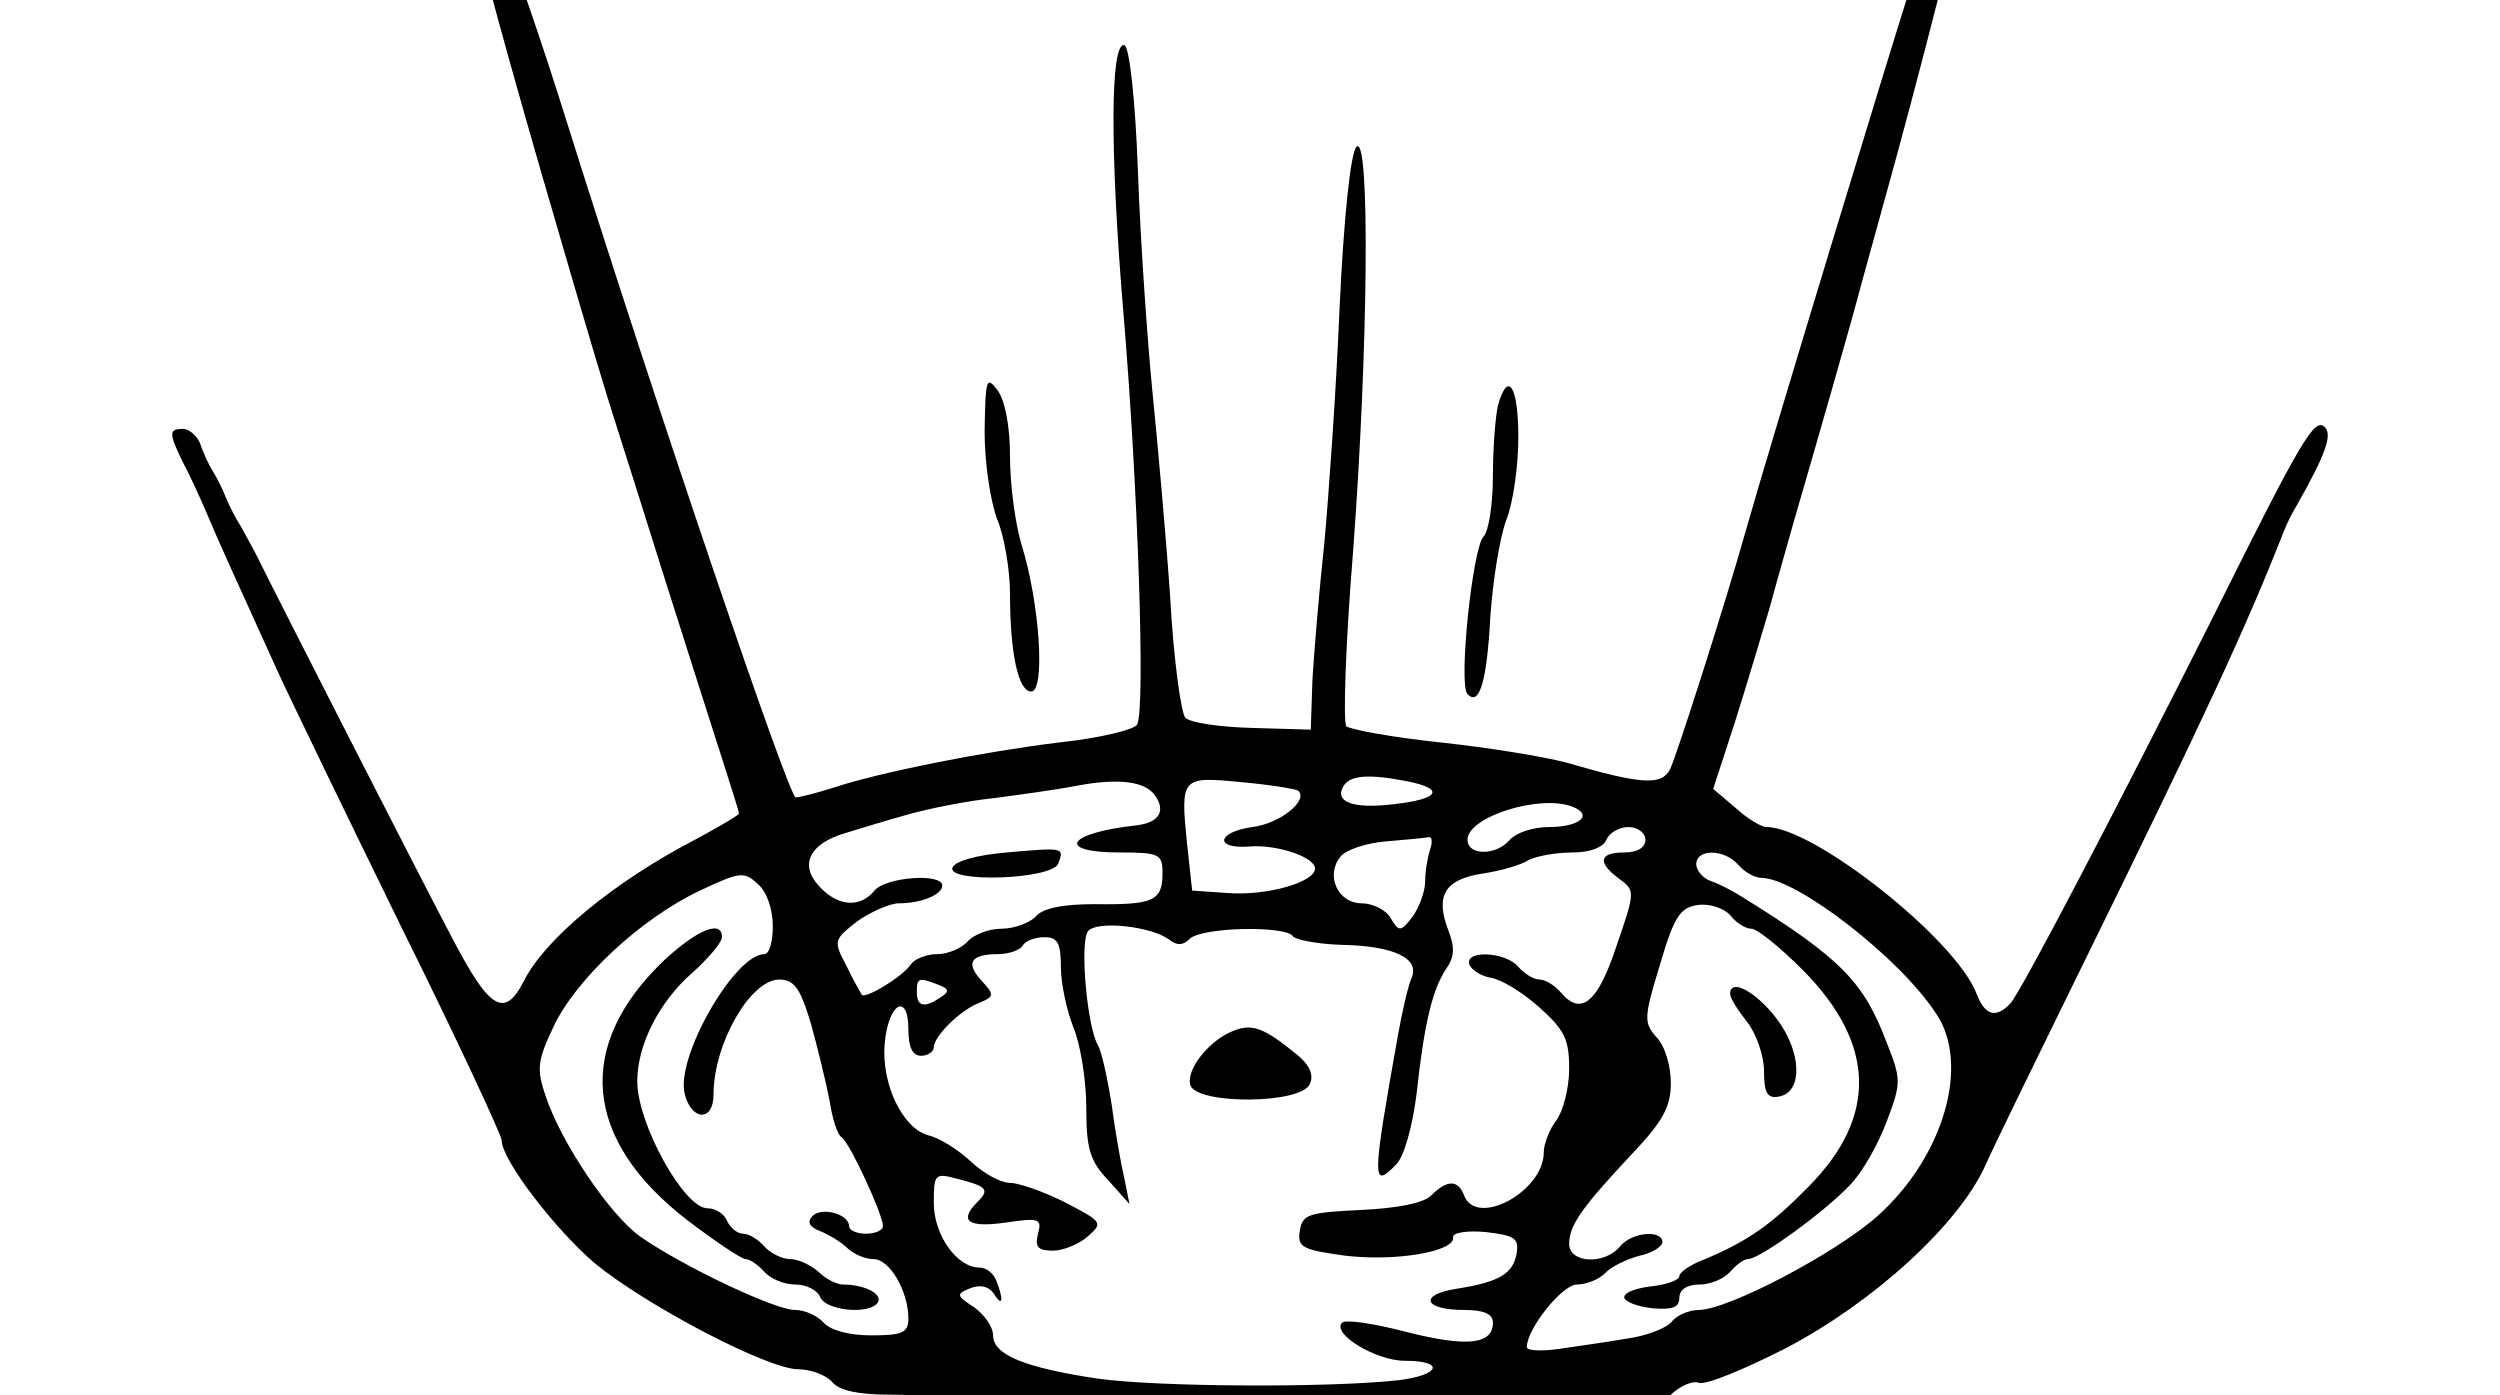 <svg height="960" style="" width="1720" xmlns="http://www.w3.org/2000/svg"><path d="m1030.621 278.749c-1.749 7.577-3.497 29.143-3.497 48.378 0 19.817-2.914 38.469-6.412 41.966-7.577 7.577-17.486 102.001-11.075 108.413 8.16 8.743 13.406-8.743 15.737-53.623 1.749-24.48 6.412-54.206 11.074-66.447 4.663-11.657 8.16-37.303 8.16-56.538 0-34.972-6.994-46.629-13.989-22.149zm-353.216 18.069c0 22.149 4.08 48.378 8.743 60.618 4.663 11.074 8.743 34.389 8.743 51.292 0 41.383 5.829 67.029 14.572 67.029 9.909 0 5.829-60.618-6.412-100.253-4.663-15.154-8.16-42.549-8.16-61.201 0-21.566-3.497-39.052-8.743-46.046-7.577-9.909-8.16-7.577-8.743 28.56zm-220.323 363.707c-61.784 58.869-55.955 123.567 15.737 178.939 19.235 14.572 37.303 26.812 40.218 26.812 2.914 0 8.743 4.08 12.823 8.743 4.08 4.663 13.406 8.743 21.566 8.743 7.577 0 15.154 4.08 16.903 8.743 4.08 9.326 34.389 12.24 39.635 3.497 3.497-5.829-9.326-12.24-23.897-12.24-4.663 0-12.24-4.08-16.903-8.743-5.246-4.663-13.989-8.743-19.235-8.743-5.829 0-13.989-4.08-18.069-8.743-4.08-4.663-10.492-8.743-14.572-8.743s-8.743-4.08-11.074-8.743c-1.749-4.663-7.577-8.743-13.406-8.743-16.32 0-48.378-58.286-48.378-87.43 0-25.063 15.154-54.789 37.886-74.607 11.074-9.909 20.4-20.983 20.4-24.48 0-12.24-16.903-5.246-39.635 15.737zm733.243 23.315c0 2.914 5.246 11.074 11.657 19.235s11.657 23.315 11.657 33.806c0 15.154 2.331 19.235 10.492 17.486 16.32-2.914 15.737-30.892-2.331-54.206-13.989-18.069-31.475-27.395-31.475-16.32zm-340.975 25.063c-17.486 6.412-33.806 27.395-30.309 37.886 5.246 13.406 76.938 12.823 82.184-1.166 2.914-6.412-.583-13.406-9.326-20.4-22.149-18.069-30.309-20.983-42.549-16.32zm-156.79-122.401c-20.4 1.749-35.555 5.829-37.303 10.492-3.497 10.492 68.778 8.16 72.858-2.914 4.08-11.074 4.08-11.074-35.555-7.577zm-379.444-693.608c-2.331 3.497 0 18.652 4.663 33.806 5.246 15.154 13.406 44.298 19.235 65.281 5.246 20.983 20.983 76.938 34.972 125.316 37.886 130.562 43.715 149.213 51.875 174.859 4.08 12.823 19.817 62.366 34.972 110.744 15.154 47.795 32.64 102.584 38.469 120.653 5.829 18.652 11.074 34.389 11.074 36.138 0 1.166-13.989 9.326-30.309 18.069-55.955 29.143-103.167 68.195-117.739 97.338-13.406 26.229-23.897 19.235-50.126-31.475-21.566-40.8-120.07-233.728-133.476-261.123-2.331-4.663-7.577-13.989-11.074-20.4-4.08-6.412-8.743-15.737-10.492-20.4-1.749-4.663-5.829-12.823-8.743-17.486s-6.994-13.406-8.743-19.235c-2.331-5.246-7.577-9.909-11.657-9.909-9.909 0-9.909 2.914-.583 22.149 4.663 8.743 12.24 25.063 16.903 36.138 8.743 20.983 20.4 46.046 48.378 107.83 8.743 19.234 47.212 98.504 85.098 176.025 38.469 77.521 69.361 143.967 69.361 147.465 0 13.406 37.303 61.784 64.115 84.515 35.555 29.143 118.904 72.858 139.887 72.858 8.743 0 19.235 4.08 23.315 8.743 4.663 5.829 18.069 8.743 39.052 8.743 26.812 0 30.892 1.749 29.726 9.909-1.749 9.326 4.08 10.492 61.783 8.16 46.046-1.166 62.366 0 59.452 4.663-2.331 3.497-9.326 6.412-15.154 6.412s-12.823 2.331-14.572 5.829c-2.331 3.497 12.24 5.829 39.052 5.829 23.315.583 67.029 1.749 97.338 4.08 56.538 2.914 132.893-2.331 125.899-8.743-2.331-2.331-13.406-6.994-25.063-10.492l-21.566-6.994 32.058-.583c17.486 0 41.966 2.331 54.206 5.829 12.24 3.497 30.309 4.08 39.635 2.331 13.989-3.497 16.903-6.412 13.406-15.737-2.914-9.326-1.166-11.074 7.577-8.16 34.972 10.492 41.966 9.909 53.623-1.749 6.412-6.412 15.737-10.492 19.817-8.743 4.663 1.749 31.475-9.326 60.035-23.897 60.035-31.475 118.322-84.515 136.973-125.316 6.412-14.572 36.72-76.355 66.447-136.973 86.847-176.608 113.076-233.728 139.304-300.175 1.749-4.663 5.829-12.823 8.743-17.486 19.817-34.972 24.48-48.378 19.235-53.623-6.994-6.994-15.737 7.577-76.355 129.396-68.195 135.807-132.31 258.209-139.887 266.952-9.909 10.492-17.486 8.743-23.314-6.412-13.989-37.303-111.91-114.824-144.55-114.824-3.497 0-13.406-5.829-21.566-13.406l-15.155-12.823 15.155-46.629c8.16-25.646 18.652-61.201 23.897-78.687 4.663-17.486 12.24-43.715 16.32-58.286 16.903-58.286 38.469-132.893 47.212-166.116 5.246-19.235 12.823-46.629 16.903-61.201 8.16-29.143 23.314-85.681 35.555-134.059 4.663-17.486 12.24-44.298 16.903-58.869 10.492-33.223 11.075-46.046 1.166-46.046-6.994 0-17.486 25.063-27.395 64.115-2.332 11.074-7.577 27.977-11.075 37.886-5.246 14.572-95.007 309.501-111.327 367.204-15.737 55.955-48.961 159.122-53.041 167.282-5.829 11.074-19.235 10.492-71.109-4.663-15.154-4.08-54.206-10.492-87.43-13.989-32.64-3.497-61.201-8.743-64.115-11.074-2.331-2.331-.583-56.538 4.663-120.653 10.492-141.053 11.657-287.352 2.331-278.026-4.08 4.08-8.743 48.378-11.657 110.744-2.331 57.121-7.577 129.979-10.492 162.036-3.497 32.058-6.994 74.024-8.16 93.258l-1.166 34.972-40.218-1.166c-22.149-.583-42.549-3.497-46.046-6.994-2.914-2.914-8.16-40.218-10.492-83.35-2.914-42.549-8.743-106.664-12.24-141.636-3.497-35.555-8.16-102.584-9.909-150.379-1.749-49.543-5.829-86.264-9.326-87.43-9.909-2.331-9.909 74.607-.583 185.351 9.909 117.739 15.154 272.78 9.326 282.106-1.749 3.497-25.646 9.326-53.041 12.24-52.458 6.412-123.567 20.4-156.79 31.475-11.074 3.497-22.732 6.412-25.063 6.412-4.663 0-94.424-264.037-157.956-466.291-15.154-48.378-31.475-96.173-36.138-106.664s-8.16-23.315-8.16-27.977c0-9.326-22.149-60.618-26.229-60.618-1.166 0-4.08 2.914-5.829 5.829zm482.029 655.139c6.994 10.492 1.749 18.069-13.406 19.817-47.795 5.246-55.955 18.652-11.074 18.652 26.812 0 29.143 1.166 29.143 13.989 0 19.235-5.829 22.149-46.629 21.566-22.732 0-36.138 2.914-40.8 8.743-4.08 4.08-14.572 8.16-23.314 8.16-8.743 0-19.235 4.08-23.315 8.743-4.08 4.663-13.406 8.743-20.983 8.743-7.577 0-15.737 3.497-18.069 6.994-5.246 8.16-30.892 23.897-33.806 20.983-.583-1.166-5.829-9.909-10.492-19.817-9.326-17.486-8.743-18.069 7.577-30.892 9.326-6.412 22.149-12.24 28.56-12.24 15.154 0 29.726-5.829 29.726-12.24 0-8.743-39.052-5.829-46.629 3.497-9.909 12.24-25.646 11.074-38.469-3.497-13.406-14.572-5.829-29.143 18.652-36.138 9.326-2.914 28.56-8.743 43.132-12.823 14.572-4.08 40.8-9.326 58.286-11.074 17.486-2.331 43.715-5.829 58.286-8.743 28.56-5.246 47.212-2.914 53.623 7.577zm97.921-4.08c7.577 6.412-12.24 22.732-31.475 25.063-24.48 3.497-26.229 15.154-2.331 13.406 18.069-1.749 45.463 6.994 45.463 15.154 0 9.326-32.64 18.652-58.869 16.903l-25.646-1.749-3.497-32.058c-4.663-46.046-4.08-46.629 37.303-42.549 19.817 1.749 37.303 4.663 39.052 5.829zm75.189-6.412c26.229 5.246 22.149 12.24-9.326 15.737-28.56 3.497-41.383-1.749-34.389-12.823 4.663-6.994 16.903-8.16 43.715-2.914zm113.659 17.486c14.572 5.829 4.663 13.989-16.32 13.989-11.074 0-22.732 4.08-26.812 8.743-9.326 11.074-29.143 11.074-29.143 0 0-15.737 49.543-31.475 72.275-22.732zm50.126 22.732c0 5.246-5.246 8.743-14.572 8.743-17.486 0-18.652 6.994-3.497 18.069 11.074 8.16 11.074 8.743-1.749 46.046-12.823 39.052-24.48 48.961-38.469 32.058-4.08-4.663-10.492-8.743-14.572-8.743s-10.492-4.08-14.572-8.743c-8.743-10.492-36.72-11.657-33.806-1.749 1.749 4.08 8.16 8.16 15.155 9.326 6.994 1.166 21.566 9.909 33.223 20.4 16.903 15.154 20.4 21.566 20.4 41.966 0 13.406-4.08 29.143-8.743 35.555-4.663 5.829-8.743 16.32-8.743 22.149 0 26.812-46.046 51.875-54.789 29.726-4.08-11.074-11.657-11.074-22.732 0-5.246 5.246-23.315 8.743-48.378 9.909-36.138 1.749-40.218 2.914-41.966 14.572-1.749 11.074 1.749 12.823 31.475 16.903 34.972 4.08 75.772-2.914 74.024-12.823-.583-2.914 9.326-4.663 22.149-3.497 19.817 2.331 23.315 4.08 21.566 14.572-2.332 13.989-11.657 19.817-41.383 24.48-26.229 4.08-22.732 14.572 5.246 14.572 13.989 0 19.817 2.914 19.817 8.743 0 15.154-18.069 16.903-59.452 6.412-22.149-5.829-41.966-8.743-44.298-6.412-7.577 7.577 23.315 26.229 43.132 26.229 27.977 0 24.48 9.909-4.663 13.406-47.795 5.246-165.533 4.663-206.917-1.166-50.126-7.577-71.692-16.32-71.692-29.726 0-5.829-5.829-13.989-12.823-19.235-12.823-8.16-12.823-9.326-2.331-13.406 6.412-2.331 12.24-1.166 15.737 4.08 5.829 9.326 6.994 4.663 1.749-8.743-1.749-5.246-6.994-9.326-11.657-9.326-15.737 0-31.475-22.732-31.475-44.298 0-19.817.583-20.983 15.737-16.903 20.983 5.246 22.732 7.577 14.572 15.737-13.406 13.406-6.994 18.069 18.652 14.572 23.314-3.497 25.646-2.914 22.732 7.577-2.331 9.326 0 11.657 10.492 11.657 6.994 0 18.069-4.663 23.897-9.909 10.492-9.326 9.909-9.909-15.737-23.315-15.154-7.577-32.058-13.406-37.886-13.406-6.411 0-18.069-6.412-26.812-14.572s-21.566-16.32-29.143-18.069c-18.069-4.663-32.64-35.555-30.309-62.949 2.331-27.977 16.32-36.138 16.32-9.909 0 12.24 2.914 18.069 8.743 18.069 4.663 0 8.743-2.914 8.743-5.829 0-7.577 18.652-26.229 32.058-30.892 9.326-4.08 9.909-5.246.583-15.154-11.074-12.24-6.994-18.069 11.657-18.069 7.577 0 15.154-2.914 16.903-5.829 1.749-3.497 8.743-5.829 15.154-5.829 8.743 0 11.074 4.08 11.074 20.4 0 11.657 4.08 30.309 8.743 41.966 4.663 11.074 8.743 36.138 8.743 54.789 0 27.977 2.331 36.72 15.154 50.126l14.572 16.32-3.497-17.486c-2.331-9.909-6.412-32.64-8.743-50.709-2.914-18.652-6.994-36.72-9.326-40.8-7.577-12.24-12.823-71.109-6.994-78.687s43.715-3.497 55.955 5.829c5.246 4.08 9.326 4.08 13.989-.583 8.16-8.16 66.447-9.326 71.109-1.749 1.749 2.331 16.32 5.246 32.64 5.829 36.72.583 54.789 9.326 48.961 22.732-2.331 5.246-6.412 22.732-9.326 39.052-18.069 101.418-18.069 106.664-1.166 89.178 5.246-5.246 11.074-25.646 13.989-48.961 5.246-48.961 11.074-71.692 20.4-85.681 5.829-8.16 5.829-15.154 1.166-26.812-8.743-23.315-2.331-34.389 23.315-38.469 12.24-1.749 26.812-5.829 32.058-9.326 5.829-2.914 19.235-5.246 30.309-5.246 12.24 0 20.983-3.497 23.315-8.743 1.748-4.663 8.743-8.743 15.154-8.743s11.657 4.08 11.657 8.743zm-148.047 6.412c-1.749 5.246-3.497 15.154-3.497 22.149s-4.08 18.069-8.743 24.48c-8.16 10.492-9.326 10.492-15.154.583-2.914-5.246-12.24-9.909-19.817-9.909-16.32 0-25.063-19.235-14.572-32.058 3.497-4.663 17.486-9.326 30.892-10.492 13.406-1.166 26.812-2.331 29.726-2.914 2.331-.583 2.914 2.914 1.166 8.16zm212.163 11.074c4.08 4.663 11.074 8.743 15.737 8.743 23.897 0 95.007 54.789 120.07 93.258 23.897 34.972 5.246 99.087-40.8 139.887-29.143 25.646-102.584 64.115-122.401 64.115-6.412 0-15.154 3.497-18.652 8.16-4.08 4.663-18.069 9.909-31.475 11.657-13.406 2.331-34.389 5.246-46.046 6.994-12.24 1.749-22.149 1.166-22.149-1.166 0-12.823 24.48-43.132 34.389-43.132 6.412 0 15.155-3.497 19.235-7.577 4.08-4.663 15.155-9.909 23.898-12.24 8.743-1.749 15.737-6.412 15.737-9.326 0-8.743-20.983-6.994-29.143 2.914-10.492 12.823-34.972 11.657-34.972-1.749 0-12.823 8.743-25.063 43.132-61.784 21.566-22.732 26.812-32.64 26.812-48.961 0-11.657-4.08-25.646-9.909-31.475-8.743-9.909-8.743-13.406 2.332-49.543 9.909-33.806 13.989-39.635 26.229-41.383 8.16-1.166 18.069 2.331 22.149 6.994 4.08 5.246 10.492 9.326 14.572 9.326 4.08 0 19.817 12.823 35.555 28.56 50.126 50.709 51.292 100.835 4.08 148.63-25.646 26.229-41.966 37.886-72.858 50.709-9.326 3.497-16.32 8.743-16.32 11.074 0 2.914-8.743 5.829-18.652 6.994-10.492 1.166-19.235 4.08-19.235 7.577 0 2.914 8.743 6.412 19.235 7.577 13.989 1.166 18.652-.583 18.652-6.994 0-5.829 5.246-9.326 13.989-9.326 7.577 0 16.903-4.08 20.983-8.743 4.08-4.663 9.326-8.743 12.24-8.743 8.16 0 53.623-33.223 69.944-50.709 8.743-8.743 19.817-28.56 25.646-44.298 9.909-26.229 9.909-28.56 0-53.623-15.737-41.966-31.475-58.286-99.087-100.253-6.412-4.08-16.32-9.326-21.566-11.074-5.829-1.749-10.492-7.577-10.492-11.657 0-11.074 19.817-10.492 29.143.583zm-664.465 41.966c0 10.492-2.331 19.235-5.829 19.235-20.4 0-61.201 71.109-54.789 96.173 4.663 18.652 19.817 19.235 19.817.583 0-34.972 25.063-78.687 44.881-79.27 10.492 0 14.572 5.246 22.149 30.309 4.663 16.903 10.492 40.8 12.823 53.041 1.749 11.657 5.246 23.315 8.16 25.063 5.246 2.914 28.56 53.041 28.56 61.201 0 2.914-5.246 5.246-11.657 5.246-6.412 0-11.657-2.331-11.657-5.246 0-8.16-18.652-13.406-25.063-6.994-4.08 4.08-2.331 7.577 5.246 10.492 5.829 2.331 14.572 7.577 18.652 11.657s12.24 7.577 18.069 7.577c11.074 0 23.897 22.149 23.897 40.8 0 9.909-4.08 11.657-25.646 11.657-15.154 0-27.977-3.497-32.64-8.743-4.08-4.663-12.823-8.743-19.817-8.743-13.989 0-78.687-30.892-106.664-50.709-20.983-15.154-54.206-64.698-64.698-96.173-6.412-18.652-5.829-24.48 5.246-47.795 15.154-32.64 60.035-74.607 100.835-93.841 27.395-12.823 30.309-13.406 39.635-4.663 6.412 5.246 10.492 17.486 10.492 29.143zm113.659 40.218c7.577 2.914 8.16 4.663 1.749 8.743-11.074 7.577-16.32 6.412-16.32-3.497s1.166-10.492 14.572-5.246z" style="stroke-width:.583"/></svg>